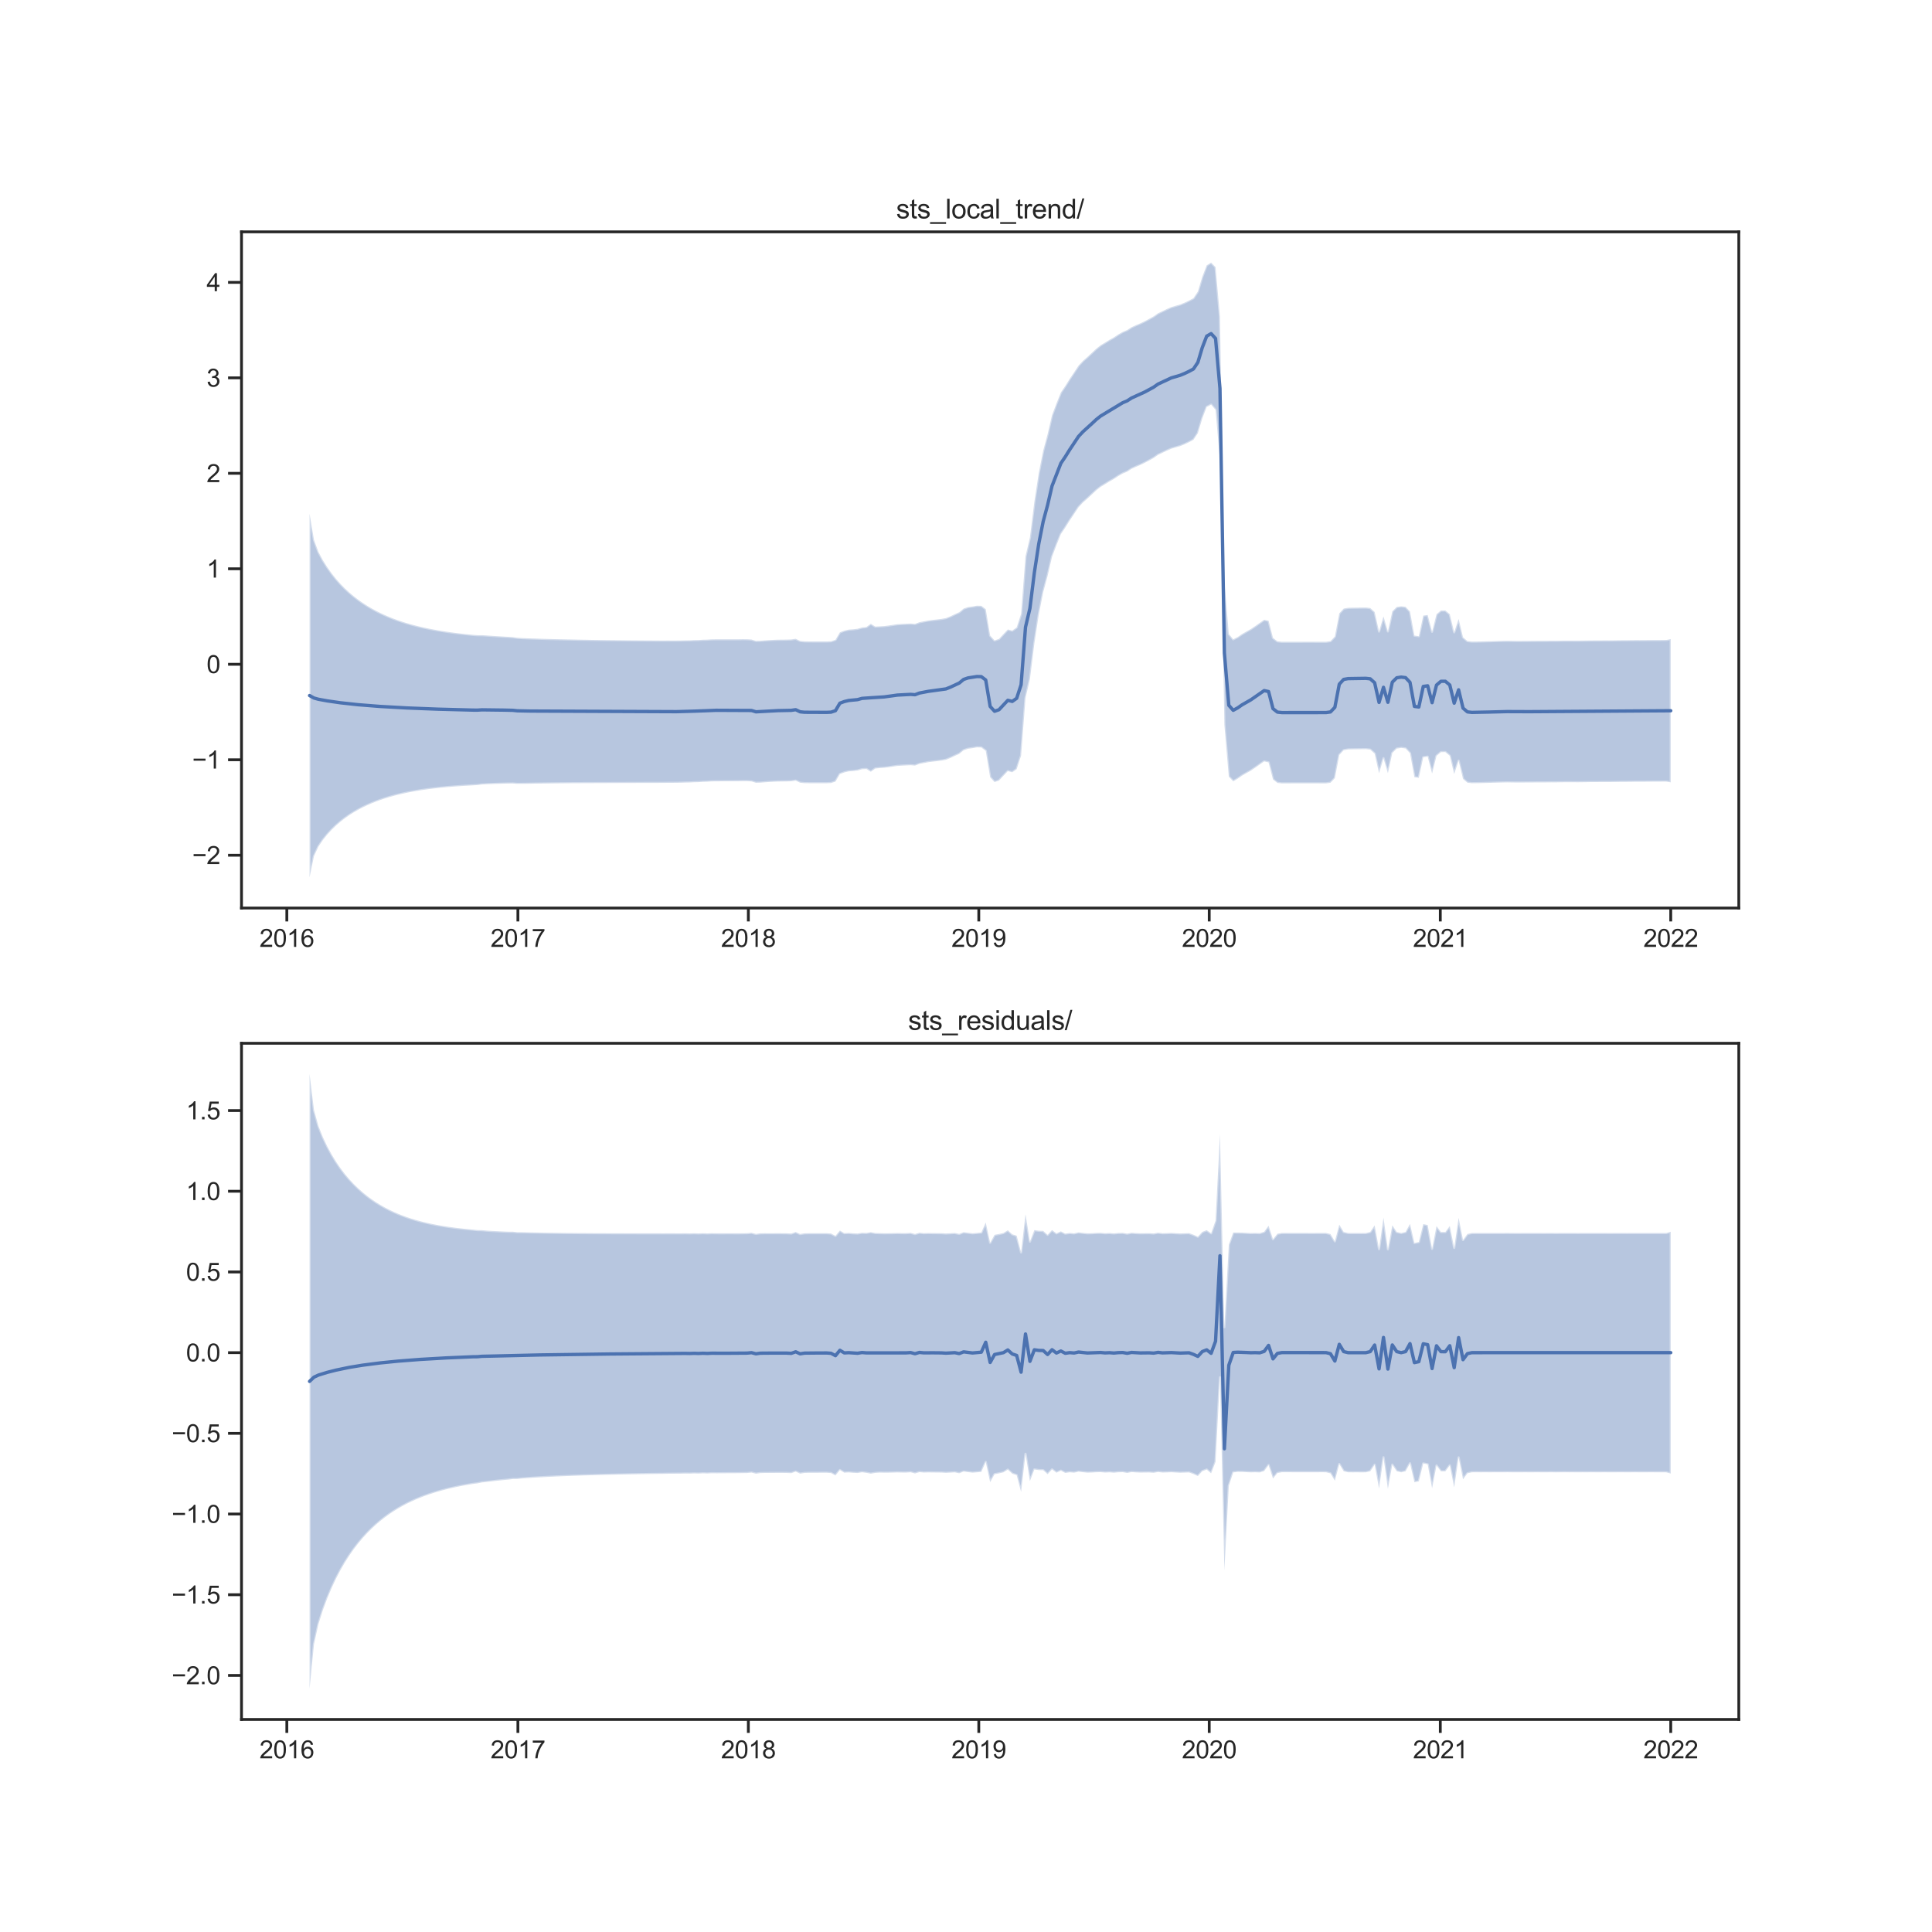 <?xml version="1.0" encoding="utf-8" standalone="no"?>
<!DOCTYPE svg PUBLIC "-//W3C//DTD SVG 1.1//EN"
  "http://www.w3.org/Graphics/SVG/1.1/DTD/svg11.dtd">
<svg xmlns:xlink="http://www.w3.org/1999/xlink" width="864pt" height="864pt" viewBox="0 0 864 864" xmlns="http://www.w3.org/2000/svg" version="1.1">
 <defs>
  <style type="text/css">*{stroke-linejoin: round; stroke-linecap: butt}</style>
 </defs>
 <g id="figure_1">
  <g id="patch_1">
   <path d="M 0 864 
L 864 864 
L 864 0 
L 0 0 
z
" style="fill: #ffffff"/>
  </g>
  <g id="axes_1">
   <g id="patch_2">
    <path d="M 108 406.08 
L 777.6 406.08 
L 777.6 103.68 
L 108 103.68 
z
" style="fill: #ffffff"/>
   </g>
   <g id="matplotlib.axis_1">
    <g id="xtick_1">
     <g id="line2d_1">
      <defs>
       <path id="mf885050bfc" d="M 0 0 
L 0 6 
" style="stroke: #262626; stroke-width: 1.25"/>
      </defs>
      <g>
       <use xlink:href="#mf885050bfc" x="128.272" y="406.08" style="fill: #262626; stroke: #262626; stroke-width: 1.25"/>
      </g>
     </g>
     <g id="text_1">
      <!-- 2016 -->
      <g style="fill: #262626" transform="translate(116.038 423.454) scale(0.11 -0.11)">
       <defs>
        <path id="ArialMT-32" d="M 3222 541 
L 3222 0 
L 194 0 
Q 188 203 259 391 
Q 375 700 629 1000 
Q 884 1300 1366 1694 
Q 2113 2306 2375 2664 
Q 2638 3022 2638 3341 
Q 2638 3675 2398 3904 
Q 2159 4134 1775 4134 
Q 1369 4134 1125 3890 
Q 881 3647 878 3216 
L 300 3275 
Q 359 3922 746 4261 
Q 1134 4600 1788 4600 
Q 2447 4600 2831 4234 
Q 3216 3869 3216 3328 
Q 3216 3053 3103 2787 
Q 2991 2522 2730 2228 
Q 2469 1934 1863 1422 
Q 1356 997 1212 845 
Q 1069 694 975 541 
L 3222 541 
z
" transform="scale(0.016)"/>
        <path id="ArialMT-30" d="M 266 2259 
Q 266 3072 433 3567 
Q 600 4063 929 4331 
Q 1259 4600 1759 4600 
Q 2128 4600 2406 4451 
Q 2684 4303 2865 4023 
Q 3047 3744 3150 3342 
Q 3253 2941 3253 2259 
Q 3253 1453 3087 958 
Q 2922 463 2592 192 
Q 2263 -78 1759 -78 
Q 1097 -78 719 397 
Q 266 969 266 2259 
z
M 844 2259 
Q 844 1131 1108 757 
Q 1372 384 1759 384 
Q 2147 384 2411 759 
Q 2675 1134 2675 2259 
Q 2675 3391 2411 3762 
Q 2147 4134 1753 4134 
Q 1366 4134 1134 3806 
Q 844 3388 844 2259 
z
" transform="scale(0.016)"/>
        <path id="ArialMT-31" d="M 2384 0 
L 1822 0 
L 1822 3584 
Q 1619 3391 1289 3197 
Q 959 3003 697 2906 
L 697 3450 
Q 1169 3672 1522 3987 
Q 1875 4303 2022 4600 
L 2384 4600 
L 2384 0 
z
" transform="scale(0.016)"/>
        <path id="ArialMT-36" d="M 3184 3459 
L 2625 3416 
Q 2550 3747 2413 3897 
Q 2184 4138 1850 4138 
Q 1581 4138 1378 3988 
Q 1113 3794 959 3422 
Q 806 3050 800 2363 
Q 1003 2672 1297 2822 
Q 1591 2972 1913 2972 
Q 2475 2972 2870 2558 
Q 3266 2144 3266 1488 
Q 3266 1056 3080 686 
Q 2894 316 2569 119 
Q 2244 -78 1831 -78 
Q 1128 -78 684 439 
Q 241 956 241 2144 
Q 241 3472 731 4075 
Q 1159 4600 1884 4600 
Q 2425 4600 2770 4297 
Q 3116 3994 3184 3459 
z
M 888 1484 
Q 888 1194 1011 928 
Q 1134 663 1356 523 
Q 1578 384 1822 384 
Q 2178 384 2434 671 
Q 2691 959 2691 1453 
Q 2691 1928 2437 2201 
Q 2184 2475 1800 2475 
Q 1419 2475 1153 2201 
Q 888 1928 888 1484 
z
" transform="scale(0.016)"/>
       </defs>
       <use xlink:href="#ArialMT-32"/>
       <use xlink:href="#ArialMT-30" x="55.615"/>
       <use xlink:href="#ArialMT-31" x="111.23"/>
       <use xlink:href="#ArialMT-36" x="166.846"/>
      </g>
     </g>
    </g>
    <g id="xtick_2">
     <g id="line2d_2">
      <g>
       <use xlink:href="#mf885050bfc" x="231.609" y="406.08" style="fill: #262626; stroke: #262626; stroke-width: 1.25"/>
      </g>
     </g>
     <g id="text_2">
      <!-- 2017 -->
      <g style="fill: #262626" transform="translate(219.375 423.454) scale(0.11 -0.11)">
       <defs>
        <path id="ArialMT-37" d="M 303 3981 
L 303 4522 
L 3269 4522 
L 3269 4084 
Q 2831 3619 2401 2847 
Q 1972 2075 1738 1259 
Q 1569 684 1522 0 
L 944 0 
Q 953 541 1156 1306 
Q 1359 2072 1739 2783 
Q 2119 3494 2547 3981 
L 303 3981 
z
" transform="scale(0.016)"/>
       </defs>
       <use xlink:href="#ArialMT-32"/>
       <use xlink:href="#ArialMT-30" x="55.615"/>
       <use xlink:href="#ArialMT-31" x="111.23"/>
       <use xlink:href="#ArialMT-37" x="166.846"/>
      </g>
     </g>
    </g>
    <g id="xtick_3">
     <g id="line2d_3">
      <g>
       <use xlink:href="#mf885050bfc" x="334.663" y="406.08" style="fill: #262626; stroke: #262626; stroke-width: 1.25"/>
      </g>
     </g>
     <g id="text_3">
      <!-- 2018 -->
      <g style="fill: #262626" transform="translate(322.429 423.454) scale(0.11 -0.11)">
       <defs>
        <path id="ArialMT-38" d="M 1131 2484 
Q 781 2613 612 2850 
Q 444 3088 444 3419 
Q 444 3919 803 4259 
Q 1163 4600 1759 4600 
Q 2359 4600 2725 4251 
Q 3091 3903 3091 3403 
Q 3091 3084 2923 2848 
Q 2756 2613 2416 2484 
Q 2838 2347 3058 2040 
Q 3278 1734 3278 1309 
Q 3278 722 2862 322 
Q 2447 -78 1769 -78 
Q 1091 -78 675 323 
Q 259 725 259 1325 
Q 259 1772 486 2073 
Q 713 2375 1131 2484 
z
M 1019 3438 
Q 1019 3113 1228 2906 
Q 1438 2700 1772 2700 
Q 2097 2700 2305 2904 
Q 2513 3109 2513 3406 
Q 2513 3716 2298 3927 
Q 2084 4138 1766 4138 
Q 1444 4138 1231 3931 
Q 1019 3725 1019 3438 
z
M 838 1322 
Q 838 1081 952 856 
Q 1066 631 1291 507 
Q 1516 384 1775 384 
Q 2178 384 2440 643 
Q 2703 903 2703 1303 
Q 2703 1709 2433 1975 
Q 2163 2241 1756 2241 
Q 1359 2241 1098 1978 
Q 838 1716 838 1322 
z
" transform="scale(0.016)"/>
       </defs>
       <use xlink:href="#ArialMT-32"/>
       <use xlink:href="#ArialMT-30" x="55.615"/>
       <use xlink:href="#ArialMT-31" x="111.23"/>
       <use xlink:href="#ArialMT-38" x="166.846"/>
      </g>
     </g>
    </g>
    <g id="xtick_4">
     <g id="line2d_4">
      <g>
       <use xlink:href="#mf885050bfc" x="437.718" y="406.08" style="fill: #262626; stroke: #262626; stroke-width: 1.25"/>
      </g>
     </g>
     <g id="text_4">
      <!-- 2019 -->
      <g style="fill: #262626" transform="translate(425.484 423.454) scale(0.11 -0.11)">
       <defs>
        <path id="ArialMT-39" d="M 350 1059 
L 891 1109 
Q 959 728 1153 556 
Q 1347 384 1650 384 
Q 1909 384 2104 503 
Q 2300 622 2425 820 
Q 2550 1019 2634 1356 
Q 2719 1694 2719 2044 
Q 2719 2081 2716 2156 
Q 2547 1888 2255 1720 
Q 1963 1553 1622 1553 
Q 1053 1553 659 1965 
Q 266 2378 266 3053 
Q 266 3750 677 4175 
Q 1088 4600 1706 4600 
Q 2153 4600 2523 4359 
Q 2894 4119 3086 3673 
Q 3278 3228 3278 2384 
Q 3278 1506 3087 986 
Q 2897 466 2520 194 
Q 2144 -78 1638 -78 
Q 1100 -78 759 220 
Q 419 519 350 1059 
z
M 2653 3081 
Q 2653 3566 2395 3850 
Q 2138 4134 1775 4134 
Q 1400 4134 1122 3828 
Q 844 3522 844 3034 
Q 844 2597 1108 2323 
Q 1372 2050 1759 2050 
Q 2150 2050 2401 2323 
Q 2653 2597 2653 3081 
z
" transform="scale(0.016)"/>
       </defs>
       <use xlink:href="#ArialMT-32"/>
       <use xlink:href="#ArialMT-30" x="55.615"/>
       <use xlink:href="#ArialMT-31" x="111.23"/>
       <use xlink:href="#ArialMT-39" x="166.846"/>
      </g>
     </g>
    </g>
    <g id="xtick_5">
     <g id="line2d_5">
      <g>
       <use xlink:href="#mf885050bfc" x="540.772" y="406.08" style="fill: #262626; stroke: #262626; stroke-width: 1.25"/>
      </g>
     </g>
     <g id="text_5">
      <!-- 2020 -->
      <g style="fill: #262626" transform="translate(528.538 423.454) scale(0.11 -0.11)">
       <use xlink:href="#ArialMT-32"/>
       <use xlink:href="#ArialMT-30" x="55.615"/>
       <use xlink:href="#ArialMT-32" x="111.23"/>
       <use xlink:href="#ArialMT-30" x="166.846"/>
      </g>
     </g>
    </g>
    <g id="xtick_6">
     <g id="line2d_6">
      <g>
       <use xlink:href="#mf885050bfc" x="644.109" y="406.08" style="fill: #262626; stroke: #262626; stroke-width: 1.25"/>
      </g>
     </g>
     <g id="text_6">
      <!-- 2021 -->
      <g style="fill: #262626" transform="translate(631.875 423.454) scale(0.11 -0.11)">
       <use xlink:href="#ArialMT-32"/>
       <use xlink:href="#ArialMT-30" x="55.615"/>
       <use xlink:href="#ArialMT-32" x="111.23"/>
       <use xlink:href="#ArialMT-31" x="166.846"/>
      </g>
     </g>
    </g>
    <g id="xtick_7">
     <g id="line2d_7">
      <g>
       <use xlink:href="#mf885050bfc" x="747.164" y="406.08" style="fill: #262626; stroke: #262626; stroke-width: 1.25"/>
      </g>
     </g>
     <g id="text_7">
      <!-- 2022 -->
      <g style="fill: #262626" transform="translate(734.93 423.454) scale(0.11 -0.11)">
       <use xlink:href="#ArialMT-32"/>
       <use xlink:href="#ArialMT-30" x="55.615"/>
       <use xlink:href="#ArialMT-32" x="111.23"/>
       <use xlink:href="#ArialMT-32" x="166.846"/>
      </g>
     </g>
    </g>
   </g>
   <g id="matplotlib.axis_2">
    <g id="ytick_1">
     <g id="line2d_8">
      <defs>
       <path id="me729120e3c" d="M 0 0 
L -6 0 
" style="stroke: #262626; stroke-width: 1.25"/>
      </defs>
      <g>
       <use xlink:href="#me729120e3c" x="108" y="382.46" style="fill: #262626; stroke: #262626; stroke-width: 1.25"/>
      </g>
     </g>
     <g id="text_8">
      <!-- −2 -->
      <g style="fill: #262626" transform="translate(85.958 386.396) scale(0.11 -0.11)">
       <defs>
        <path id="ArialMT-2212" d="M 3381 1997 
L 356 1997 
L 356 2522 
L 3381 2522 
L 3381 1997 
z
" transform="scale(0.016)"/>
       </defs>
       <use xlink:href="#ArialMT-2212"/>
       <use xlink:href="#ArialMT-32" x="58.398"/>
      </g>
     </g>
    </g>
    <g id="ytick_2">
     <g id="line2d_9">
      <g>
       <use xlink:href="#me729120e3c" x="108" y="339.763" style="fill: #262626; stroke: #262626; stroke-width: 1.25"/>
      </g>
     </g>
     <g id="text_9">
      <!-- −1 -->
      <g style="fill: #262626" transform="translate(85.958 343.7) scale(0.11 -0.11)">
       <use xlink:href="#ArialMT-2212"/>
       <use xlink:href="#ArialMT-31" x="58.398"/>
      </g>
     </g>
    </g>
    <g id="ytick_3">
     <g id="line2d_10">
      <g>
       <use xlink:href="#me729120e3c" x="108" y="297.066" style="fill: #262626; stroke: #262626; stroke-width: 1.25"/>
      </g>
     </g>
     <g id="text_10">
      <!-- 0 -->
      <g style="fill: #262626" transform="translate(92.383 301.003) scale(0.11 -0.11)">
       <use xlink:href="#ArialMT-30"/>
      </g>
     </g>
    </g>
    <g id="ytick_4">
     <g id="line2d_11">
      <g>
       <use xlink:href="#me729120e3c" x="108" y="254.369" style="fill: #262626; stroke: #262626; stroke-width: 1.25"/>
      </g>
     </g>
     <g id="text_11">
      <!-- 1 -->
      <g style="fill: #262626" transform="translate(92.383 258.306) scale(0.11 -0.11)">
       <use xlink:href="#ArialMT-31"/>
      </g>
     </g>
    </g>
    <g id="ytick_5">
     <g id="line2d_12">
      <g>
       <use xlink:href="#me729120e3c" x="108" y="211.672" style="fill: #262626; stroke: #262626; stroke-width: 1.25"/>
      </g>
     </g>
     <g id="text_12">
      <!-- 2 -->
      <g style="fill: #262626" transform="translate(92.383 215.609) scale(0.11 -0.11)">
       <use xlink:href="#ArialMT-32"/>
      </g>
     </g>
    </g>
    <g id="ytick_6">
     <g id="line2d_13">
      <g>
       <use xlink:href="#me729120e3c" x="108" y="168.975" style="fill: #262626; stroke: #262626; stroke-width: 1.25"/>
      </g>
     </g>
     <g id="text_13">
      <!-- 3 -->
      <g style="fill: #262626" transform="translate(92.383 172.912) scale(0.11 -0.11)">
       <defs>
        <path id="ArialMT-33" d="M 269 1209 
L 831 1284 
Q 928 806 1161 595 
Q 1394 384 1728 384 
Q 2125 384 2398 659 
Q 2672 934 2672 1341 
Q 2672 1728 2419 1979 
Q 2166 2231 1775 2231 
Q 1616 2231 1378 2169 
L 1441 2663 
Q 1497 2656 1531 2656 
Q 1891 2656 2178 2843 
Q 2466 3031 2466 3422 
Q 2466 3731 2256 3934 
Q 2047 4138 1716 4138 
Q 1388 4138 1169 3931 
Q 950 3725 888 3313 
L 325 3413 
Q 428 3978 793 4289 
Q 1159 4600 1703 4600 
Q 2078 4600 2393 4439 
Q 2709 4278 2876 4000 
Q 3044 3722 3044 3409 
Q 3044 3113 2884 2869 
Q 2725 2625 2413 2481 
Q 2819 2388 3044 2092 
Q 3269 1797 3269 1353 
Q 3269 753 2831 336 
Q 2394 -81 1725 -81 
Q 1122 -81 723 278 
Q 325 638 269 1209 
z
" transform="scale(0.016)"/>
       </defs>
       <use xlink:href="#ArialMT-33"/>
      </g>
     </g>
    </g>
    <g id="ytick_7">
     <g id="line2d_14">
      <g>
       <use xlink:href="#me729120e3c" x="108" y="126.278" style="fill: #262626; stroke: #262626; stroke-width: 1.25"/>
      </g>
     </g>
     <g id="text_14">
      <!-- 4 -->
      <g style="fill: #262626" transform="translate(92.383 130.215) scale(0.11 -0.11)">
       <defs>
        <path id="ArialMT-34" d="M 2069 0 
L 2069 1097 
L 81 1097 
L 81 1613 
L 2172 4581 
L 2631 4581 
L 2631 1613 
L 3250 1613 
L 3250 1097 
L 2631 1097 
L 2631 0 
L 2069 0 
z
M 2069 1613 
L 2069 3678 
L 634 1613 
L 2069 1613 
z
" transform="scale(0.016)"/>
       </defs>
       <use xlink:href="#ArialMT-34"/>
      </g>
     </g>
    </g>
   </g>
   <g id="PolyCollection_1">
    <defs>
     <path id="m1268228656" d="M 138.436 -634.234 
L 138.436 -471.665 
L 140.413 -481.102 
L 142.389 -485.383 
L 144.366 -488.306 
L 146.342 -490.76 
L 148.318 -492.92 
L 150.295 -494.837 
L 152.271 -496.548 
L 154.247 -498.084 
L 156.224 -499.469 
L 158.2 -500.724 
L 160.177 -501.864 
L 162.153 -502.904 
L 164.129 -503.853 
L 166.106 -504.72 
L 168.082 -505.514 
L 170.059 -506.241 
L 172.035 -506.906 
L 174.011 -507.515 
L 175.988 -508.072 
L 177.964 -508.582 
L 179.94 -509.048 
L 181.917 -509.474 
L 183.893 -509.863 
L 185.87 -510.219 
L 187.846 -510.544 
L 189.822 -510.84 
L 191.799 -511.11 
L 193.775 -511.356 
L 195.752 -511.58 
L 197.728 -511.785 
L 199.704 -511.971 
L 201.681 -512.14 
L 203.657 -512.294 
L 205.634 -512.434 
L 207.61 -512.561 
L 209.586 -512.676 
L 211.563 -512.785 
L 213.539 -512.914 
L 215.515 -513.167 
L 217.492 -513.281 
L 219.468 -513.359 
L 221.445 -513.431 
L 223.421 -513.493 
L 225.397 -513.547 
L 227.374 -513.592 
L 229.35 -513.606 
L 231.327 -513.462 
L 233.303 -513.461 
L 235.279 -513.489 
L 237.256 -513.52 
L 239.232 -513.559 
L 241.209 -513.585 
L 243.185 -513.608 
L 245.161 -513.635 
L 247.138 -513.659 
L 249.114 -513.683 
L 251.09 -513.7 
L 253.067 -513.717 
L 255.043 -513.738 
L 257.02 -513.75 
L 258.996 -513.755 
L 260.972 -513.767 
L 262.949 -513.772 
L 264.925 -513.777 
L 266.902 -513.787 
L 268.878 -513.793 
L 270.854 -513.801 
L 272.831 -513.809 
L 274.807 -513.818 
L 276.783 -513.827 
L 278.76 -513.831 
L 280.736 -513.835 
L 282.713 -513.844 
L 284.689 -513.85 
L 286.665 -513.855 
L 288.642 -513.858 
L 290.618 -513.869 
L 292.595 -513.871 
L 294.571 -513.872 
L 296.547 -513.878 
L 298.524 -513.904 
L 300.5 -513.912 
L 302.477 -513.927 
L 304.453 -513.962 
L 306.429 -514.031 
L 308.406 -514.066 
L 310.382 -514.174 
L 312.358 -514.221 
L 314.335 -514.358 
L 316.311 -514.411 
L 318.288 -514.551 
L 320.264 -514.582 
L 322.24 -514.588 
L 324.217 -514.599 
L 326.193 -514.612 
L 328.17 -514.616 
L 330.146 -514.63 
L 332.122 -514.666 
L 334.099 -514.657 
L 336.075 -514.535 
L 338.051 -513.931 
L 340.028 -513.992 
L 342.004 -514.156 
L 343.981 -514.294 
L 345.957 -514.405 
L 347.933 -514.485 
L 349.91 -514.512 
L 351.886 -514.535 
L 353.863 -514.609 
L 355.839 -514.905 
L 357.815 -513.96 
L 359.792 -513.764 
L 361.768 -513.735 
L 363.745 -513.733 
L 365.721 -513.732 
L 367.697 -513.728 
L 369.674 -513.727 
L 371.65 -513.814 
L 373.626 -514.478 
L 375.603 -517.824 
L 377.579 -518.565 
L 379.556 -519.04 
L 381.532 -519.176 
L 383.508 -519.421 
L 385.485 -519.981 
L 387.461 -520.088 
L 389.438 -518.866 
L 391.414 -520.298 
L 393.39 -520.507 
L 395.367 -520.639 
L 397.343 -520.875 
L 399.319 -521.18 
L 401.296 -521.465 
L 403.272 -521.596 
L 405.249 -521.691 
L 407.225 -521.78 
L 409.201 -521.631 
L 411.178 -522.38 
L 413.154 -522.761 
L 415.131 -523.14 
L 417.107 -523.394 
L 419.083 -523.613 
L 421.06 -523.86 
L 423.036 -524.228 
L 425.013 -525.012 
L 426.989 -525.963 
L 428.965 -526.848 
L 430.942 -528.477 
L 432.918 -529.152 
L 434.894 -529.411 
L 436.871 -529.771 
L 438.847 -529.716 
L 440.824 -528.218 
L 442.8 -516.384 
L 444.776 -514.236 
L 446.753 -514.924 
L 448.729 -517.05 
L 450.706 -519.143 
L 452.682 -518.639 
L 454.658 -520.025 
L 456.635 -526.086 
L 458.611 -551.82 
L 460.587 -560.265 
L 462.564 -576.212 
L 464.54 -589.12 
L 466.517 -599.115 
L 468.493 -606.451 
L 470.469 -614.973 
L 472.446 -620.191 
L 474.422 -625.132 
L 476.399 -628.055 
L 478.375 -631.227 
L 480.351 -634.161 
L 482.328 -637.159 
L 484.304 -639.269 
L 486.281 -641.003 
L 488.257 -642.847 
L 490.233 -644.698 
L 492.21 -646.266 
L 494.186 -647.455 
L 496.162 -648.684 
L 498.139 -649.789 
L 500.115 -651.109 
L 502.092 -652.233 
L 504.068 -653.062 
L 506.044 -654.339 
L 508.021 -655.244 
L 509.997 -656.076 
L 511.974 -657.039 
L 513.95 -658.09 
L 515.926 -659.187 
L 517.903 -660.583 
L 519.879 -661.522 
L 521.855 -662.475 
L 523.832 -663.338 
L 525.808 -663.919 
L 527.785 -664.493 
L 529.761 -665.308 
L 531.737 -666.246 
L 533.714 -667.315 
L 535.69 -670.272 
L 537.667 -676.887 
L 539.643 -682.001 
L 541.619 -683.033 
L 543.596 -680.714 
L 545.572 -658.105 
L 547.549 -539.81 
L 549.525 -516.668 
L 551.501 -514.583 
L 553.478 -515.739 
L 555.454 -517.119 
L 557.43 -518.254 
L 559.407 -519.371 
L 561.383 -520.702 
L 563.36 -522.1 
L 565.336 -523.488 
L 567.312 -523.054 
L 569.289 -515.404 
L 571.265 -513.863 
L 573.242 -513.656 
L 575.218 -513.656 
L 577.194 -513.665 
L 579.171 -513.667 
L 581.147 -513.668 
L 583.123 -513.669 
L 585.1 -513.67 
L 587.076 -513.671 
L 589.053 -513.669 
L 591.029 -513.66 
L 593.005 -513.661 
L 594.982 -513.934 
L 596.958 -515.998 
L 598.935 -526.358 
L 600.911 -528.497 
L 602.887 -528.849 
L 604.864 -528.894 
L 606.84 -528.918 
L 608.817 -528.945 
L 610.793 -528.971 
L 612.769 -528.759 
L 614.746 -526.977 
L 616.722 -518.183 
L 618.698 -524.929 
L 620.675 -518.234 
L 622.651 -527.267 
L 624.628 -529.213 
L 626.604 -529.524 
L 628.58 -529.279 
L 630.557 -527.183 
L 632.533 -516.413 
L 634.51 -516.145 
L 636.486 -525.341 
L 638.462 -525.629 
L 640.439 -518.072 
L 642.415 -525.956 
L 644.391 -527.643 
L 646.368 -527.657 
L 648.344 -525.992 
L 650.321 -517.847 
L 652.297 -523.817 
L 654.273 -515.645 
L 656.25 -513.963 
L 658.226 -513.739 
L 660.203 -513.756 
L 662.179 -513.793 
L 664.155 -513.851 
L 666.132 -513.9 
L 668.108 -513.967 
L 670.085 -514.021 
L 672.061 -514.07 
L 674.037 -514.104 
L 676.014 -514.074 
L 677.99 -514.045 
L 679.966 -514.041 
L 681.943 -514.059 
L 683.919 -514.063 
L 685.896 -514.08 
L 687.872 -514.095 
L 689.848 -514.09 
L 691.825 -514.106 
L 693.801 -514.127 
L 695.778 -514.113 
L 697.754 -514.155 
L 699.73 -514.182 
L 701.707 -514.182 
L 703.683 -514.177 
L 705.66 -514.168 
L 707.636 -514.194 
L 709.612 -514.219 
L 711.589 -514.251 
L 713.565 -514.258 
L 715.541 -514.267 
L 717.518 -514.283 
L 719.494 -514.275 
L 721.471 -514.294 
L 723.447 -514.324 
L 725.423 -514.35 
L 727.4 -514.353 
L 729.376 -514.373 
L 731.353 -514.393 
L 733.329 -514.389 
L 735.305 -514.399 
L 737.282 -514.423 
L 739.258 -514.437 
L 741.234 -514.443 
L 743.211 -514.45 
L 745.187 -514.449 
L 747.164 -514.133 
L 747.164 -578.182 
L 747.164 -578.182 
L 745.187 -577.813 
L 743.211 -577.803 
L 741.234 -577.795 
L 739.258 -577.788 
L 737.282 -577.773 
L 735.305 -577.749 
L 733.329 -577.739 
L 731.353 -577.742 
L 729.376 -577.722 
L 727.4 -577.702 
L 725.423 -577.698 
L 723.447 -577.672 
L 721.471 -577.642 
L 719.494 -577.623 
L 717.518 -577.632 
L 715.541 -577.615 
L 713.565 -577.606 
L 711.589 -577.599 
L 709.612 -577.567 
L 707.636 -577.542 
L 705.66 -577.516 
L 703.683 -577.525 
L 701.707 -577.53 
L 699.73 -577.53 
L 697.754 -577.502 
L 695.778 -577.461 
L 693.801 -577.475 
L 691.825 -577.453 
L 689.848 -577.437 
L 687.872 -577.443 
L 685.896 -577.428 
L 683.919 -577.411 
L 681.943 -577.406 
L 679.966 -577.389 
L 677.99 -577.393 
L 676.014 -577.422 
L 674.037 -577.452 
L 672.061 -577.418 
L 670.085 -577.369 
L 668.108 -577.314 
L 666.132 -577.247 
L 664.155 -577.198 
L 662.179 -577.141 
L 660.203 -577.104 
L 658.226 -577.087 
L 656.25 -577.312 
L 654.273 -579.002 
L 652.297 -587.205 
L 650.321 -581.236 
L 648.344 -589.347 
L 646.368 -591.008 
L 644.391 -590.993 
L 642.415 -589.315 
L 640.439 -581.456 
L 638.462 -588.985 
L 636.486 -588.699 
L 634.51 -579.498 
L 632.533 -579.768 
L 630.557 -590.544 
L 628.58 -592.631 
L 626.604 -592.876 
L 624.628 -592.563 
L 622.651 -590.627 
L 620.675 -581.618 
L 618.698 -588.348 
L 616.722 -581.566 
L 614.746 -590.337 
L 612.769 -592.108 
L 610.793 -592.319 
L 608.817 -592.293 
L 606.84 -592.266 
L 604.864 -592.242 
L 602.887 -592.198 
L 600.911 -591.848 
L 598.935 -589.713 
L 596.958 -579.354 
L 594.982 -577.286 
L 593.005 -577.01 
L 591.029 -577.008 
L 589.053 -577.017 
L 587.076 -577.019 
L 585.1 -577.018 
L 583.123 -577.018 
L 581.147 -577.017 
L 579.171 -577.016 
L 577.194 -577.013 
L 575.218 -577.005 
L 573.242 -577.006 
L 571.265 -577.213 
L 569.289 -578.758 
L 567.312 -586.407 
L 565.336 -586.84 
L 563.36 -585.451 
L 561.383 -584.051 
L 559.407 -582.721 
L 557.43 -581.603 
L 555.454 -580.469 
L 553.478 -579.102 
L 551.501 -578.101 
L 549.525 -580.49 
L 547.549 -604.139 
L 545.572 -722.436 
L 543.596 -744.554 
L 541.619 -746.575 
L 539.643 -745.365 
L 537.667 -740.238 
L 535.69 -733.623 
L 533.714 -730.667 
L 531.737 -729.597 
L 529.761 -728.659 
L 527.785 -727.844 
L 525.808 -727.269 
L 523.832 -726.689 
L 521.855 -725.826 
L 519.879 -724.873 
L 517.903 -723.934 
L 515.926 -722.538 
L 513.95 -721.441 
L 511.974 -720.39 
L 509.997 -719.427 
L 508.021 -718.596 
L 506.044 -717.691 
L 504.068 -716.414 
L 502.092 -715.585 
L 500.115 -714.461 
L 498.139 -713.141 
L 496.162 -712.037 
L 494.186 -710.808 
L 492.21 -709.619 
L 490.233 -708.052 
L 488.257 -706.2 
L 486.281 -704.357 
L 484.304 -702.623 
L 482.328 -700.513 
L 480.351 -697.516 
L 478.375 -694.582 
L 476.399 -691.411 
L 474.422 -688.488 
L 472.446 -683.549 
L 470.469 -678.33 
L 468.493 -669.812 
L 466.517 -662.472 
L 464.54 -652.479 
L 462.564 -639.57 
L 460.587 -623.649 
L 458.611 -615.253 
L 456.635 -589.478 
L 454.658 -583.41 
L 452.682 -582.004 
L 450.706 -582.506 
L 448.729 -580.411 
L 446.753 -578.288 
L 444.776 -577.605 
L 442.8 -579.759 
L 440.824 -591.591 
L 438.847 -593.086 
L 436.871 -593.137 
L 434.894 -592.777 
L 432.918 -592.518 
L 430.942 -591.844 
L 428.965 -590.216 
L 426.989 -589.331 
L 425.013 -588.382 
L 423.036 -587.599 
L 421.06 -587.231 
L 419.083 -586.985 
L 417.107 -586.767 
L 415.131 -586.514 
L 413.154 -586.137 
L 411.178 -585.756 
L 409.201 -585.009 
L 407.225 -585.158 
L 405.249 -585.071 
L 403.272 -584.977 
L 401.296 -584.847 
L 399.319 -584.564 
L 397.343 -584.26 
L 395.367 -584.026 
L 393.39 -583.897 
L 391.414 -583.809 
L 389.438 -585.045 
L 387.461 -583.603 
L 385.485 -583.379 
L 383.508 -582.819 
L 381.532 -582.576 
L 379.556 -582.442 
L 377.579 -581.969 
L 375.603 -581.23 
L 373.626 -577.888 
L 371.65 -577.226 
L 369.674 -577.141 
L 367.697 -577.145 
L 365.721 -577.151 
L 363.745 -577.155 
L 361.768 -577.16 
L 359.792 -577.192 
L 357.815 -577.392 
L 355.839 -578.34 
L 353.863 -578.048 
L 351.886 -577.978 
L 349.91 -577.959 
L 347.933 -577.936 
L 345.957 -577.86 
L 343.981 -577.753 
L 342.004 -577.62 
L 340.028 -577.462 
L 338.051 -577.406 
L 336.075 -578.015 
L 334.099 -578.143 
L 332.122 -578.158 
L 330.146 -578.128 
L 328.17 -578.12 
L 326.193 -578.123 
L 324.217 -578.118 
L 322.24 -578.114 
L 320.264 -578.116 
L 318.288 -578.093 
L 316.311 -577.962 
L 314.335 -577.919 
L 312.358 -577.791 
L 310.382 -577.755 
L 308.406 -577.657 
L 306.429 -577.633 
L 304.453 -577.577 
L 302.477 -577.554 
L 300.5 -577.552 
L 298.524 -577.558 
L 296.547 -577.547 
L 294.571 -577.557 
L 292.595 -577.572 
L 290.618 -577.587 
L 288.642 -577.595 
L 286.665 -577.611 
L 284.689 -577.627 
L 282.713 -577.643 
L 280.736 -577.657 
L 278.76 -577.678 
L 276.783 -577.7 
L 274.807 -577.719 
L 272.831 -577.739 
L 270.854 -577.762 
L 268.878 -577.788 
L 266.902 -577.817 
L 264.925 -577.845 
L 262.949 -577.881 
L 260.972 -577.919 
L 258.996 -577.953 
L 257.02 -577.997 
L 255.043 -578.039 
L 253.067 -578.074 
L 251.09 -578.117 
L 249.114 -578.166 
L 247.138 -578.212 
L 245.161 -578.262 
L 243.185 -578.316 
L 241.209 -578.379 
L 239.232 -578.446 
L 237.256 -578.507 
L 235.279 -578.583 
L 233.303 -578.672 
L 231.327 -578.798 
L 229.35 -579.077 
L 227.374 -579.209 
L 225.397 -579.322 
L 223.421 -579.439 
L 221.445 -579.561 
L 219.468 -579.689 
L 217.492 -579.827 
L 215.515 -579.948 
L 213.539 -579.949 
L 211.563 -580.096 
L 209.586 -580.286 
L 207.61 -580.495 
L 205.634 -580.72 
L 203.657 -580.963 
L 201.681 -581.224 
L 199.704 -581.507 
L 197.728 -581.812 
L 195.752 -582.141 
L 193.775 -582.498 
L 191.799 -582.882 
L 189.822 -583.298 
L 187.846 -583.748 
L 185.87 -584.235 
L 183.893 -584.762 
L 181.917 -585.332 
L 179.94 -585.949 
L 177.964 -586.618 
L 175.988 -587.341 
L 174.011 -588.125 
L 172.035 -588.975 
L 170.059 -589.896 
L 168.082 -590.895 
L 166.106 -591.979 
L 164.129 -593.157 
L 162.153 -594.438 
L 160.177 -595.833 
L 158.2 -597.357 
L 156.224 -599.023 
L 154.247 -600.853 
L 152.271 -602.871 
L 150.295 -605.105 
L 148.318 -607.592 
L 146.342 -610.373 
L 144.366 -613.503 
L 142.389 -617.198 
L 140.413 -622.581 
L 138.436 -634.234 
z
" style="stroke: #ffffff; stroke-opacity: 0.4"/>
    </defs>
    <g clip-path="url(#p44761aeca8)">
     <use xlink:href="#m1268228656" x="0" y="864" style="fill: #4c72b0; fill-opacity: 0.4; stroke: #ffffff; stroke-opacity: 0.4"/>
    </g>
   </g>
   <g id="line2d_15">
    <path d="M 138.436 311.05 
L 140.413 312.158 
L 142.389 312.709 
L 146.342 313.434 
L 152.271 314.291 
L 160.177 315.151 
L 170.059 315.932 
L 181.917 316.597 
L 195.752 317.139 
L 211.563 317.559 
L 213.539 317.569 
L 215.515 317.443 
L 225.397 317.565 
L 229.35 317.659 
L 231.327 317.87 
L 237.256 317.986 
L 302.477 318.259 
L 310.382 318.035 
L 316.311 317.813 
L 320.264 317.651 
L 336.075 317.725 
L 338.051 318.331 
L 342.004 318.112 
L 347.933 317.79 
L 353.863 317.672 
L 355.839 317.378 
L 357.815 318.324 
L 359.792 318.522 
L 369.674 318.566 
L 371.65 318.48 
L 373.626 317.817 
L 375.603 314.473 
L 377.579 313.733 
L 379.556 313.259 
L 383.508 312.88 
L 385.485 312.32 
L 389.438 312.044 
L 395.367 311.667 
L 399.319 311.128 
L 401.296 310.844 
L 407.225 310.531 
L 409.201 310.68 
L 411.178 309.932 
L 415.131 309.173 
L 423.036 308.087 
L 425.013 307.303 
L 428.965 305.468 
L 430.942 303.839 
L 432.918 303.165 
L 436.871 302.546 
L 438.847 302.599 
L 440.824 304.095 
L 442.8 315.929 
L 444.776 318.079 
L 446.753 317.394 
L 450.706 313.176 
L 452.682 313.679 
L 454.658 312.282 
L 456.635 306.218 
L 458.611 280.464 
L 460.587 272.043 
L 462.564 256.109 
L 464.54 243.2 
L 466.517 233.206 
L 468.493 225.869 
L 470.469 217.348 
L 474.422 207.19 
L 476.399 204.267 
L 478.375 201.095 
L 482.328 195.164 
L 484.304 193.054 
L 488.257 189.476 
L 490.233 187.625 
L 492.21 186.057 
L 502.092 180.091 
L 504.068 179.262 
L 506.044 177.985 
L 511.974 175.286 
L 515.926 173.138 
L 517.903 171.741 
L 523.832 168.986 
L 527.785 167.832 
L 529.761 167.016 
L 531.737 166.079 
L 533.714 165.009 
L 535.69 162.052 
L 537.667 155.437 
L 539.643 150.317 
L 541.619 149.196 
L 543.596 151.366 
L 545.572 173.729 
L 547.549 292.026 
L 549.525 315.421 
L 551.501 317.658 
L 553.478 316.58 
L 555.454 315.206 
L 559.407 312.954 
L 565.336 308.836 
L 567.312 309.269 
L 569.289 316.919 
L 571.265 318.462 
L 573.242 318.669 
L 593.005 318.664 
L 594.982 318.39 
L 596.958 316.324 
L 598.935 305.965 
L 600.911 303.828 
L 602.887 303.477 
L 610.793 303.355 
L 612.769 303.566 
L 614.746 305.343 
L 616.722 314.125 
L 618.698 307.361 
L 620.675 314.074 
L 622.651 305.053 
L 624.628 303.112 
L 626.604 302.8 
L 628.58 303.045 
L 630.557 305.136 
L 632.533 315.909 
L 634.51 316.178 
L 636.486 306.98 
L 638.462 306.693 
L 640.439 314.236 
L 642.415 306.364 
L 644.391 304.682 
L 646.368 304.668 
L 648.344 306.33 
L 650.321 314.458 
L 652.297 308.489 
L 654.273 316.677 
L 656.25 318.362 
L 658.226 318.587 
L 666.132 318.426 
L 674.037 318.222 
L 683.919 318.263 
L 741.234 317.881 
L 747.164 317.842 
L 747.164 317.842 
" clip-path="url(#p44761aeca8)" style="fill: none; stroke: #4c72b0; stroke-width: 1.5; stroke-linecap: round"/>
   </g>
   <g id="patch_3">
    <path d="M 108 406.08 
L 108 103.68 
" style="fill: none; stroke: #262626; stroke-width: 1.25; stroke-linejoin: miter; stroke-linecap: square"/>
   </g>
   <g id="patch_4">
    <path d="M 777.6 406.08 
L 777.6 103.68 
" style="fill: none; stroke: #262626; stroke-width: 1.25; stroke-linejoin: miter; stroke-linecap: square"/>
   </g>
   <g id="patch_5">
    <path d="M 108 406.08 
L 777.6 406.08 
" style="fill: none; stroke: #262626; stroke-width: 1.25; stroke-linejoin: miter; stroke-linecap: square"/>
   </g>
   <g id="patch_6">
    <path d="M 108 103.68 
L 777.6 103.68 
" style="fill: none; stroke: #262626; stroke-width: 1.25; stroke-linejoin: miter; stroke-linecap: square"/>
   </g>
   <g id="text_15">
    <!-- sts_local_trend/ -->
    <g style="fill: #262626" transform="translate(400.779 97.68) scale(0.12 -0.12)">
     <defs>
      <path id="ArialMT-73" d="M 197 991 
L 753 1078 
Q 800 744 1014 566 
Q 1228 388 1613 388 
Q 2000 388 2187 545 
Q 2375 703 2375 916 
Q 2375 1106 2209 1216 
Q 2094 1291 1634 1406 
Q 1016 1563 777 1677 
Q 538 1791 414 1992 
Q 291 2194 291 2438 
Q 291 2659 392 2848 
Q 494 3038 669 3163 
Q 800 3259 1026 3326 
Q 1253 3394 1513 3394 
Q 1903 3394 2198 3281 
Q 2494 3169 2634 2976 
Q 2775 2784 2828 2463 
L 2278 2388 
Q 2241 2644 2061 2787 
Q 1881 2931 1553 2931 
Q 1166 2931 1000 2803 
Q 834 2675 834 2503 
Q 834 2394 903 2306 
Q 972 2216 1119 2156 
Q 1203 2125 1616 2013 
Q 2213 1853 2448 1751 
Q 2684 1650 2818 1456 
Q 2953 1263 2953 975 
Q 2953 694 2789 445 
Q 2625 197 2315 61 
Q 2006 -75 1616 -75 
Q 969 -75 630 194 
Q 291 463 197 991 
z
" transform="scale(0.016)"/>
      <path id="ArialMT-74" d="M 1650 503 
L 1731 6 
Q 1494 -44 1306 -44 
Q 1000 -44 831 53 
Q 663 150 594 308 
Q 525 466 525 972 
L 525 2881 
L 113 2881 
L 113 3319 
L 525 3319 
L 525 4141 
L 1084 4478 
L 1084 3319 
L 1650 3319 
L 1650 2881 
L 1084 2881 
L 1084 941 
Q 1084 700 1114 631 
Q 1144 563 1211 522 
Q 1278 481 1403 481 
Q 1497 481 1650 503 
z
" transform="scale(0.016)"/>
      <path id="ArialMT-5f" d="M -97 -1272 
L -97 -866 
L 3631 -866 
L 3631 -1272 
L -97 -1272 
z
" transform="scale(0.016)"/>
      <path id="ArialMT-6c" d="M 409 0 
L 409 4581 
L 972 4581 
L 972 0 
L 409 0 
z
" transform="scale(0.016)"/>
      <path id="ArialMT-6f" d="M 213 1659 
Q 213 2581 725 3025 
Q 1153 3394 1769 3394 
Q 2453 3394 2887 2945 
Q 3322 2497 3322 1706 
Q 3322 1066 3130 698 
Q 2938 331 2570 128 
Q 2203 -75 1769 -75 
Q 1072 -75 642 372 
Q 213 819 213 1659 
z
M 791 1659 
Q 791 1022 1069 705 
Q 1347 388 1769 388 
Q 2188 388 2466 706 
Q 2744 1025 2744 1678 
Q 2744 2294 2464 2611 
Q 2184 2928 1769 2928 
Q 1347 2928 1069 2612 
Q 791 2297 791 1659 
z
" transform="scale(0.016)"/>
      <path id="ArialMT-63" d="M 2588 1216 
L 3141 1144 
Q 3050 572 2676 248 
Q 2303 -75 1759 -75 
Q 1078 -75 664 370 
Q 250 816 250 1647 
Q 250 2184 428 2587 
Q 606 2991 970 3192 
Q 1334 3394 1763 3394 
Q 2303 3394 2647 3120 
Q 2991 2847 3088 2344 
L 2541 2259 
Q 2463 2594 2264 2762 
Q 2066 2931 1784 2931 
Q 1359 2931 1093 2626 
Q 828 2322 828 1663 
Q 828 994 1084 691 
Q 1341 388 1753 388 
Q 2084 388 2306 591 
Q 2528 794 2588 1216 
z
" transform="scale(0.016)"/>
      <path id="ArialMT-61" d="M 2588 409 
Q 2275 144 1986 34 
Q 1697 -75 1366 -75 
Q 819 -75 525 192 
Q 231 459 231 875 
Q 231 1119 342 1320 
Q 453 1522 633 1644 
Q 813 1766 1038 1828 
Q 1203 1872 1538 1913 
Q 2219 1994 2541 2106 
Q 2544 2222 2544 2253 
Q 2544 2597 2384 2738 
Q 2169 2928 1744 2928 
Q 1347 2928 1158 2789 
Q 969 2650 878 2297 
L 328 2372 
Q 403 2725 575 2942 
Q 747 3159 1072 3276 
Q 1397 3394 1825 3394 
Q 2250 3394 2515 3294 
Q 2781 3194 2906 3042 
Q 3031 2891 3081 2659 
Q 3109 2516 3109 2141 
L 3109 1391 
Q 3109 606 3145 398 
Q 3181 191 3288 0 
L 2700 0 
Q 2613 175 2588 409 
z
M 2541 1666 
Q 2234 1541 1622 1453 
Q 1275 1403 1131 1340 
Q 988 1278 909 1158 
Q 831 1038 831 891 
Q 831 666 1001 516 
Q 1172 366 1500 366 
Q 1825 366 2078 508 
Q 2331 650 2450 897 
Q 2541 1088 2541 1459 
L 2541 1666 
z
" transform="scale(0.016)"/>
      <path id="ArialMT-72" d="M 416 0 
L 416 3319 
L 922 3319 
L 922 2816 
Q 1116 3169 1280 3281 
Q 1444 3394 1641 3394 
Q 1925 3394 2219 3213 
L 2025 2691 
Q 1819 2813 1613 2813 
Q 1428 2813 1281 2702 
Q 1134 2591 1072 2394 
Q 978 2094 978 1738 
L 978 0 
L 416 0 
z
" transform="scale(0.016)"/>
      <path id="ArialMT-65" d="M 2694 1069 
L 3275 997 
Q 3138 488 2766 206 
Q 2394 -75 1816 -75 
Q 1088 -75 661 373 
Q 234 822 234 1631 
Q 234 2469 665 2931 
Q 1097 3394 1784 3394 
Q 2450 3394 2872 2941 
Q 3294 2488 3294 1666 
Q 3294 1616 3291 1516 
L 816 1516 
Q 847 969 1125 678 
Q 1403 388 1819 388 
Q 2128 388 2347 550 
Q 2566 713 2694 1069 
z
M 847 1978 
L 2700 1978 
Q 2663 2397 2488 2606 
Q 2219 2931 1791 2931 
Q 1403 2931 1139 2672 
Q 875 2413 847 1978 
z
" transform="scale(0.016)"/>
      <path id="ArialMT-6e" d="M 422 0 
L 422 3319 
L 928 3319 
L 928 2847 
Q 1294 3394 1984 3394 
Q 2284 3394 2536 3286 
Q 2788 3178 2913 3003 
Q 3038 2828 3088 2588 
Q 3119 2431 3119 2041 
L 3119 0 
L 2556 0 
L 2556 2019 
Q 2556 2363 2490 2533 
Q 2425 2703 2258 2804 
Q 2091 2906 1866 2906 
Q 1506 2906 1245 2678 
Q 984 2450 984 1813 
L 984 0 
L 422 0 
z
" transform="scale(0.016)"/>
      <path id="ArialMT-64" d="M 2575 0 
L 2575 419 
Q 2259 -75 1647 -75 
Q 1250 -75 917 144 
Q 584 363 401 755 
Q 219 1147 219 1656 
Q 219 2153 384 2558 
Q 550 2963 881 3178 
Q 1213 3394 1622 3394 
Q 1922 3394 2156 3267 
Q 2391 3141 2538 2938 
L 2538 4581 
L 3097 4581 
L 3097 0 
L 2575 0 
z
M 797 1656 
Q 797 1019 1065 703 
Q 1334 388 1700 388 
Q 2069 388 2326 689 
Q 2584 991 2584 1609 
Q 2584 2291 2321 2609 
Q 2059 2928 1675 2928 
Q 1300 2928 1048 2622 
Q 797 2316 797 1656 
z
" transform="scale(0.016)"/>
      <path id="ArialMT-2f" d="M 0 -78 
L 1328 4659 
L 1778 4659 
L 453 -78 
L 0 -78 
z
" transform="scale(0.016)"/>
     </defs>
     <use xlink:href="#ArialMT-73"/>
     <use xlink:href="#ArialMT-74" x="50"/>
     <use xlink:href="#ArialMT-73" x="77.783"/>
     <use xlink:href="#ArialMT-5f" x="127.783"/>
     <use xlink:href="#ArialMT-6c" x="183.398"/>
     <use xlink:href="#ArialMT-6f" x="205.615"/>
     <use xlink:href="#ArialMT-63" x="261.23"/>
     <use xlink:href="#ArialMT-61" x="311.23"/>
     <use xlink:href="#ArialMT-6c" x="366.846"/>
     <use xlink:href="#ArialMT-5f" x="389.062"/>
     <use xlink:href="#ArialMT-74" x="444.678"/>
     <use xlink:href="#ArialMT-72" x="472.461"/>
     <use xlink:href="#ArialMT-65" x="505.762"/>
     <use xlink:href="#ArialMT-6e" x="561.377"/>
     <use xlink:href="#ArialMT-64" x="616.992"/>
     <use xlink:href="#ArialMT-2f" x="672.607"/>
    </g>
   </g>
  </g>
  <g id="axes_2">
   <g id="patch_7">
    <path d="M 108 768.96 
L 777.6 768.96 
L 777.6 466.56 
L 108 466.56 
z
" style="fill: #ffffff"/>
   </g>
   <g id="matplotlib.axis_3">
    <g id="xtick_8">
     <g id="line2d_16">
      <g>
       <use xlink:href="#mf885050bfc" x="128.272" y="768.96" style="fill: #262626; stroke: #262626; stroke-width: 1.25"/>
      </g>
     </g>
     <g id="text_16">
      <!-- 2016 -->
      <g style="fill: #262626" transform="translate(116.038 786.334) scale(0.11 -0.11)">
       <use xlink:href="#ArialMT-32"/>
       <use xlink:href="#ArialMT-30" x="55.615"/>
       <use xlink:href="#ArialMT-31" x="111.23"/>
       <use xlink:href="#ArialMT-36" x="166.846"/>
      </g>
     </g>
    </g>
    <g id="xtick_9">
     <g id="line2d_17">
      <g>
       <use xlink:href="#mf885050bfc" x="231.609" y="768.96" style="fill: #262626; stroke: #262626; stroke-width: 1.25"/>
      </g>
     </g>
     <g id="text_17">
      <!-- 2017 -->
      <g style="fill: #262626" transform="translate(219.375 786.334) scale(0.11 -0.11)">
       <use xlink:href="#ArialMT-32"/>
       <use xlink:href="#ArialMT-30" x="55.615"/>
       <use xlink:href="#ArialMT-31" x="111.23"/>
       <use xlink:href="#ArialMT-37" x="166.846"/>
      </g>
     </g>
    </g>
    <g id="xtick_10">
     <g id="line2d_18">
      <g>
       <use xlink:href="#mf885050bfc" x="334.663" y="768.96" style="fill: #262626; stroke: #262626; stroke-width: 1.25"/>
      </g>
     </g>
     <g id="text_18">
      <!-- 2018 -->
      <g style="fill: #262626" transform="translate(322.429 786.334) scale(0.11 -0.11)">
       <use xlink:href="#ArialMT-32"/>
       <use xlink:href="#ArialMT-30" x="55.615"/>
       <use xlink:href="#ArialMT-31" x="111.23"/>
       <use xlink:href="#ArialMT-38" x="166.846"/>
      </g>
     </g>
    </g>
    <g id="xtick_11">
     <g id="line2d_19">
      <g>
       <use xlink:href="#mf885050bfc" x="437.718" y="768.96" style="fill: #262626; stroke: #262626; stroke-width: 1.25"/>
      </g>
     </g>
     <g id="text_19">
      <!-- 2019 -->
      <g style="fill: #262626" transform="translate(425.484 786.334) scale(0.11 -0.11)">
       <use xlink:href="#ArialMT-32"/>
       <use xlink:href="#ArialMT-30" x="55.615"/>
       <use xlink:href="#ArialMT-31" x="111.23"/>
       <use xlink:href="#ArialMT-39" x="166.846"/>
      </g>
     </g>
    </g>
    <g id="xtick_12">
     <g id="line2d_20">
      <g>
       <use xlink:href="#mf885050bfc" x="540.772" y="768.96" style="fill: #262626; stroke: #262626; stroke-width: 1.25"/>
      </g>
     </g>
     <g id="text_20">
      <!-- 2020 -->
      <g style="fill: #262626" transform="translate(528.538 786.334) scale(0.11 -0.11)">
       <use xlink:href="#ArialMT-32"/>
       <use xlink:href="#ArialMT-30" x="55.615"/>
       <use xlink:href="#ArialMT-32" x="111.23"/>
       <use xlink:href="#ArialMT-30" x="166.846"/>
      </g>
     </g>
    </g>
    <g id="xtick_13">
     <g id="line2d_21">
      <g>
       <use xlink:href="#mf885050bfc" x="644.109" y="768.96" style="fill: #262626; stroke: #262626; stroke-width: 1.25"/>
      </g>
     </g>
     <g id="text_21">
      <!-- 2021 -->
      <g style="fill: #262626" transform="translate(631.875 786.334) scale(0.11 -0.11)">
       <use xlink:href="#ArialMT-32"/>
       <use xlink:href="#ArialMT-30" x="55.615"/>
       <use xlink:href="#ArialMT-32" x="111.23"/>
       <use xlink:href="#ArialMT-31" x="166.846"/>
      </g>
     </g>
    </g>
    <g id="xtick_14">
     <g id="line2d_22">
      <g>
       <use xlink:href="#mf885050bfc" x="747.164" y="768.96" style="fill: #262626; stroke: #262626; stroke-width: 1.25"/>
      </g>
     </g>
     <g id="text_22">
      <!-- 2022 -->
      <g style="fill: #262626" transform="translate(734.93 786.334) scale(0.11 -0.11)">
       <use xlink:href="#ArialMT-32"/>
       <use xlink:href="#ArialMT-30" x="55.615"/>
       <use xlink:href="#ArialMT-32" x="111.23"/>
       <use xlink:href="#ArialMT-32" x="166.846"/>
      </g>
     </g>
    </g>
   </g>
   <g id="matplotlib.axis_4">
    <g id="ytick_8">
     <g id="line2d_23">
      <g>
       <use xlink:href="#me729120e3c" x="108" y="749.258" style="fill: #262626; stroke: #262626; stroke-width: 1.25"/>
      </g>
     </g>
     <g id="text_23">
      <!-- −2.0 -->
      <g style="fill: #262626" transform="translate(76.785 753.195) scale(0.11 -0.11)">
       <defs>
        <path id="ArialMT-2e" d="M 581 0 
L 581 641 
L 1222 641 
L 1222 0 
L 581 0 
z
" transform="scale(0.016)"/>
       </defs>
       <use xlink:href="#ArialMT-2212"/>
       <use xlink:href="#ArialMT-32" x="58.398"/>
       <use xlink:href="#ArialMT-2e" x="114.014"/>
       <use xlink:href="#ArialMT-30" x="141.797"/>
      </g>
     </g>
    </g>
    <g id="ytick_9">
     <g id="line2d_24">
      <g>
       <use xlink:href="#me729120e3c" x="108" y="713.171" style="fill: #262626; stroke: #262626; stroke-width: 1.25"/>
      </g>
     </g>
     <g id="text_24">
      <!-- −1.5 -->
      <g style="fill: #262626" transform="translate(76.785 717.108) scale(0.11 -0.11)">
       <defs>
        <path id="ArialMT-35" d="M 266 1200 
L 856 1250 
Q 922 819 1161 601 
Q 1400 384 1738 384 
Q 2144 384 2425 690 
Q 2706 997 2706 1503 
Q 2706 1984 2436 2262 
Q 2166 2541 1728 2541 
Q 1456 2541 1237 2417 
Q 1019 2294 894 2097 
L 366 2166 
L 809 4519 
L 3088 4519 
L 3088 3981 
L 1259 3981 
L 1013 2750 
Q 1425 3038 1878 3038 
Q 2478 3038 2890 2622 
Q 3303 2206 3303 1553 
Q 3303 931 2941 478 
Q 2500 -78 1738 -78 
Q 1113 -78 717 272 
Q 322 622 266 1200 
z
" transform="scale(0.016)"/>
       </defs>
       <use xlink:href="#ArialMT-2212"/>
       <use xlink:href="#ArialMT-31" x="58.398"/>
       <use xlink:href="#ArialMT-2e" x="114.014"/>
       <use xlink:href="#ArialMT-35" x="141.797"/>
      </g>
     </g>
    </g>
    <g id="ytick_10">
     <g id="line2d_25">
      <g>
       <use xlink:href="#me729120e3c" x="108" y="677.084" style="fill: #262626; stroke: #262626; stroke-width: 1.25"/>
      </g>
     </g>
     <g id="text_25">
      <!-- −1.0 -->
      <g style="fill: #262626" transform="translate(76.785 681.021) scale(0.11 -0.11)">
       <use xlink:href="#ArialMT-2212"/>
       <use xlink:href="#ArialMT-31" x="58.398"/>
       <use xlink:href="#ArialMT-2e" x="114.014"/>
       <use xlink:href="#ArialMT-30" x="141.797"/>
      </g>
     </g>
    </g>
    <g id="ytick_11">
     <g id="line2d_26">
      <g>
       <use xlink:href="#me729120e3c" x="108" y="640.997" style="fill: #262626; stroke: #262626; stroke-width: 1.25"/>
      </g>
     </g>
     <g id="text_26">
      <!-- −0.5 -->
      <g style="fill: #262626" transform="translate(76.785 644.934) scale(0.11 -0.11)">
       <use xlink:href="#ArialMT-2212"/>
       <use xlink:href="#ArialMT-30" x="58.398"/>
       <use xlink:href="#ArialMT-2e" x="114.014"/>
       <use xlink:href="#ArialMT-35" x="141.797"/>
      </g>
     </g>
    </g>
    <g id="ytick_12">
     <g id="line2d_27">
      <g>
       <use xlink:href="#me729120e3c" x="108" y="604.91" style="fill: #262626; stroke: #262626; stroke-width: 1.25"/>
      </g>
     </g>
     <g id="text_27">
      <!-- 0.0 -->
      <g style="fill: #262626" transform="translate(83.21 608.847) scale(0.11 -0.11)">
       <use xlink:href="#ArialMT-30"/>
       <use xlink:href="#ArialMT-2e" x="55.615"/>
       <use xlink:href="#ArialMT-30" x="83.398"/>
      </g>
     </g>
    </g>
    <g id="ytick_13">
     <g id="line2d_28">
      <g>
       <use xlink:href="#me729120e3c" x="108" y="568.823" style="fill: #262626; stroke: #262626; stroke-width: 1.25"/>
      </g>
     </g>
     <g id="text_28">
      <!-- 0.5 -->
      <g style="fill: #262626" transform="translate(83.21 572.76) scale(0.11 -0.11)">
       <use xlink:href="#ArialMT-30"/>
       <use xlink:href="#ArialMT-2e" x="55.615"/>
       <use xlink:href="#ArialMT-35" x="83.398"/>
      </g>
     </g>
    </g>
    <g id="ytick_14">
     <g id="line2d_29">
      <g>
       <use xlink:href="#me729120e3c" x="108" y="532.737" style="fill: #262626; stroke: #262626; stroke-width: 1.25"/>
      </g>
     </g>
     <g id="text_29">
      <!-- 1.0 -->
      <g style="fill: #262626" transform="translate(83.21 536.673) scale(0.11 -0.11)">
       <use xlink:href="#ArialMT-31"/>
       <use xlink:href="#ArialMT-2e" x="55.615"/>
       <use xlink:href="#ArialMT-30" x="83.398"/>
      </g>
     </g>
    </g>
    <g id="ytick_15">
     <g id="line2d_30">
      <g>
       <use xlink:href="#me729120e3c" x="108" y="496.65" style="fill: #262626; stroke: #262626; stroke-width: 1.25"/>
      </g>
     </g>
     <g id="text_30">
      <!-- 1.5 -->
      <g style="fill: #262626" transform="translate(83.21 500.586) scale(0.11 -0.11)">
       <use xlink:href="#ArialMT-31"/>
       <use xlink:href="#ArialMT-2e" x="55.615"/>
       <use xlink:href="#ArialMT-35" x="83.398"/>
      </g>
     </g>
    </g>
   </g>
   <g id="PolyCollection_2">
    <defs>
     <path id="m0c46c309dd" d="M 138.436 -383.695 
L 138.436 -108.785 
L 140.413 -128.647 
L 142.389 -137.636 
L 144.366 -143.893 
L 146.342 -149.193 
L 148.318 -153.896 
L 150.295 -158.101 
L 152.271 -161.879 
L 154.247 -165.289 
L 156.224 -168.383 
L 158.2 -171.201 
L 160.177 -173.776 
L 162.153 -176.136 
L 164.129 -178.301 
L 166.106 -180.293 
L 168.082 -182.126 
L 170.059 -183.815 
L 172.035 -185.372 
L 174.011 -186.809 
L 175.988 -188.134 
L 177.964 -189.358 
L 179.94 -190.488 
L 181.917 -191.532 
L 183.893 -192.496 
L 185.87 -193.386 
L 187.846 -194.21 
L 189.822 -194.971 
L 191.799 -195.674 
L 193.775 -196.325 
L 195.752 -196.927 
L 197.728 -197.484 
L 199.704 -198 
L 201.681 -198.478 
L 203.657 -198.92 
L 205.634 -199.331 
L 207.61 -199.712 
L 209.586 -200.065 
L 211.563 -200.385 
L 213.539 -200.637 
L 215.515 -201.04 
L 217.492 -201.252 
L 219.468 -201.487 
L 221.445 -201.72 
L 223.421 -201.932 
L 225.397 -202.13 
L 227.374 -202.321 
L 229.35 -202.558 
L 231.327 -202.584 
L 233.303 -202.794 
L 235.279 -202.944 
L 237.256 -203.073 
L 239.232 -203.206 
L 241.209 -203.319 
L 243.185 -203.426 
L 245.161 -203.531 
L 247.138 -203.627 
L 249.114 -203.722 
L 251.09 -203.804 
L 253.067 -203.883 
L 255.043 -203.966 
L 257.02 -204.036 
L 258.996 -204.099 
L 260.972 -204.169 
L 262.949 -204.227 
L 264.925 -204.282 
L 266.902 -204.34 
L 268.878 -204.39 
L 270.854 -204.439 
L 272.831 -204.485 
L 274.807 -204.53 
L 276.783 -204.573 
L 278.76 -204.611 
L 280.736 -204.646 
L 282.713 -204.686 
L 284.689 -204.719 
L 286.665 -204.752 
L 288.642 -204.779 
L 290.618 -204.816 
L 292.595 -204.841 
L 294.571 -204.866 
L 296.547 -204.884 
L 298.524 -204.927 
L 300.5 -204.938 
L 302.477 -204.957 
L 304.453 -204.971 
L 306.429 -205.024 
L 308.406 -204.992 
L 310.382 -205.076 
L 312.358 -205.02 
L 314.335 -205.121 
L 316.311 -205.053 
L 318.288 -205.16 
L 320.264 -205.135 
L 322.24 -205.139 
L 324.217 -205.156 
L 326.193 -205.175 
L 328.17 -205.18 
L 330.146 -205.185 
L 332.122 -205.221 
L 334.099 -205.252 
L 336.075 -205.456 
L 338.051 -204.947 
L 340.028 -205.232 
L 342.004 -205.281 
L 343.981 -205.282 
L 345.957 -205.292 
L 347.933 -205.313 
L 349.91 -205.303 
L 351.886 -205.288 
L 353.863 -205.182 
L 355.839 -205.887 
L 357.815 -204.978 
L 359.792 -205.294 
L 361.768 -205.349 
L 363.745 -205.358 
L 365.721 -205.365 
L 367.697 -205.375 
L 369.674 -205.378 
L 371.65 -205.229 
L 373.626 -204.176 
L 375.603 -206.582 
L 377.579 -205.408 
L 379.556 -205.522 
L 381.532 -205.352 
L 383.508 -205.262 
L 385.485 -205.589 
L 387.461 -205.335 
L 389.438 -204.967 
L 391.414 -205.313 
L 393.39 -205.444 
L 395.367 -205.395 
L 397.343 -205.413 
L 399.319 -205.451 
L 401.296 -205.511 
L 403.272 -205.461 
L 405.249 -205.453 
L 407.225 -205.593 
L 409.201 -205.063 
L 411.178 -205.655 
L 413.154 -205.459 
L 415.131 -205.524 
L 417.107 -205.489 
L 419.083 -205.476 
L 421.06 -205.451 
L 423.036 -205.324 
L 425.013 -205.439 
L 426.989 -205.552 
L 428.965 -205.141 
L 430.942 -205.913 
L 432.918 -205.647 
L 434.894 -205.415 
L 436.871 -205.565 
L 438.847 -205.763 
L 440.824 -210.208 
L 442.8 -201.162 
L 444.776 -204.72 
L 446.753 -205.102 
L 448.729 -205.557 
L 450.706 -206.768 
L 452.682 -204.964 
L 454.658 -204.297 
L 456.635 -196.806 
L 458.611 -213.848 
L 460.587 -201.658 
L 462.564 -206.846 
L 464.54 -206.562 
L 466.517 -206.51 
L 468.493 -204.736 
L 470.469 -206.88 
L 472.446 -205.399 
L 474.422 -206.306 
L 476.399 -205.285 
L 478.375 -205.576 
L 480.351 -205.41 
L 482.328 -205.845 
L 484.304 -205.614 
L 486.281 -205.42 
L 488.257 -205.475 
L 490.233 -205.598 
L 492.21 -205.643 
L 494.186 -205.459 
L 496.162 -205.555 
L 498.139 -205.393 
L 500.115 -205.581 
L 502.092 -205.633 
L 504.068 -205.285 
L 506.044 -205.671 
L 508.021 -205.526 
L 509.997 -205.444 
L 511.974 -205.471 
L 513.95 -205.493 
L 515.926 -205.357 
L 517.903 -205.7 
L 519.879 -205.467 
L 521.855 -205.515 
L 523.832 -205.604 
L 525.808 -205.484 
L 527.785 -205.379 
L 529.761 -205.445 
L 531.737 -205.509 
L 533.714 -204.798 
L 535.69 -203.904 
L 537.667 -206.065 
L 539.643 -206.811 
L 541.619 -205.125 
L 543.596 -210.239 
L 545.572 -248.054 
L 547.549 -161.753 
L 549.525 -199.529 
L 551.501 -205.522 
L 553.478 -205.762 
L 555.454 -205.752 
L 557.43 -205.636 
L 559.407 -205.539 
L 561.383 -205.588 
L 563.36 -205.504 
L 565.336 -206.127 
L 567.312 -208.812 
L 569.289 -202.787 
L 571.265 -205.239 
L 573.242 -205.602 
L 575.218 -205.61 
L 577.194 -205.598 
L 579.171 -205.594 
L 581.147 -205.592 
L 583.123 -205.591 
L 585.1 -205.59 
L 587.076 -205.589 
L 589.053 -205.591 
L 591.029 -205.604 
L 593.005 -205.59 
L 594.982 -205.107 
L 596.958 -201.819 
L 598.935 -209.288 
L 600.911 -206.034 
L 602.887 -205.57 
L 604.864 -205.548 
L 606.84 -205.558 
L 608.817 -205.542 
L 610.793 -205.559 
L 612.769 -206.034 
L 614.746 -208.965 
L 616.722 -198.284 
L 618.698 -212.313 
L 620.675 -198.201 
L 622.651 -209.001 
L 624.628 -206.033 
L 626.604 -205.562 
L 628.58 -206.032 
L 630.557 -209.605 
L 632.533 -201.105 
L 634.51 -201.541 
L 636.486 -209.536 
L 638.462 -209.132 
L 640.439 -198.436 
L 642.415 -208.634 
L 644.391 -206.016 
L 646.368 -205.999 
L 648.344 -208.663 
L 650.321 -198.826 
L 652.297 -212.266 
L 654.273 -202.423 
L 656.25 -205.135 
L 658.226 -205.57 
L 660.203 -205.59 
L 662.179 -205.57 
L 664.155 -205.582 
L 666.132 -205.569 
L 668.108 -205.582 
L 670.085 -205.577 
L 672.061 -205.579 
L 674.037 -205.601 
L 676.014 -205.573 
L 677.99 -205.564 
L 679.966 -205.566 
L 681.943 -205.581 
L 683.919 -205.568 
L 685.896 -205.574 
L 687.872 -205.583 
L 689.848 -205.564 
L 691.825 -205.571 
L 693.801 -205.591 
L 695.778 -205.548 
L 697.754 -205.58 
L 699.73 -205.585 
L 701.707 -205.574 
L 703.683 -205.576 
L 705.66 -205.558 
L 707.636 -205.576 
L 709.612 -205.569 
L 711.589 -205.584 
L 713.565 -205.572 
L 715.541 -205.569 
L 717.518 -205.585 
L 719.494 -205.561 
L 721.471 -205.569 
L 723.447 -205.575 
L 725.423 -205.582 
L 727.4 -205.565 
L 729.376 -205.572 
L 731.353 -205.583 
L 733.329 -205.566 
L 735.305 -205.566 
L 737.282 -205.576 
L 739.258 -205.575 
L 741.234 -205.57 
L 743.211 -205.572 
L 745.187 -205.55 
L 747.164 -205.02 
L 747.164 -313.158 
L 747.164 -313.158 
L 745.187 -312.605 
L 743.211 -312.608 
L 741.234 -312.602 
L 739.258 -312.606 
L 737.282 -312.607 
L 735.305 -312.596 
L 733.329 -312.596 
L 731.353 -312.612 
L 729.376 -312.601 
L 727.4 -312.594 
L 725.423 -312.611 
L 723.447 -312.603 
L 721.471 -312.596 
L 719.494 -312.588 
L 717.518 -312.613 
L 715.541 -312.596 
L 713.565 -312.599 
L 711.589 -312.611 
L 709.612 -312.596 
L 707.636 -312.603 
L 705.66 -312.585 
L 703.683 -312.603 
L 701.707 -312.601 
L 699.73 -312.611 
L 697.754 -312.607 
L 695.778 -312.575 
L 693.801 -312.618 
L 691.825 -312.598 
L 689.848 -312.59 
L 687.872 -312.61 
L 685.896 -312.601 
L 683.919 -312.595 
L 681.943 -312.608 
L 679.966 -312.592 
L 677.99 -312.591 
L 676.014 -312.599 
L 674.037 -312.628 
L 672.061 -312.606 
L 670.085 -312.603 
L 668.108 -312.608 
L 666.132 -312.595 
L 664.155 -312.608 
L 662.179 -312.596 
L 660.203 -312.616 
L 658.226 -312.598 
L 656.25 -312.164 
L 654.273 -309.465 
L 652.297 -319.361 
L 650.321 -305.923 
L 648.344 -315.702 
L 646.368 -313.031 
L 644.391 -313.046 
L 642.415 -315.68 
L 640.439 -305.524 
L 638.462 -316.172 
L 636.486 -316.579 
L 634.51 -308.578 
L 632.533 -308.144 
L 630.557 -316.654 
L 628.58 -313.066 
L 626.604 -312.596 
L 624.628 -313.063 
L 622.651 -316.049 
L 620.675 -305.291 
L 618.698 -319.46 
L 616.722 -305.373 
L 614.746 -316.012 
L 612.769 -313.063 
L 610.793 -312.587 
L 608.817 -312.569 
L 606.84 -312.585 
L 604.864 -312.575 
L 602.887 -312.599 
L 600.911 -313.067 
L 598.935 -316.327 
L 596.958 -308.86 
L 594.982 -312.141 
L 593.005 -312.62 
L 591.029 -312.631 
L 589.053 -312.619 
L 587.076 -312.616 
L 585.1 -312.618 
L 583.123 -312.619 
L 581.147 -312.62 
L 579.171 -312.622 
L 577.194 -312.626 
L 575.218 -312.638 
L 573.242 -312.631 
L 571.265 -312.27 
L 569.289 -309.826 
L 567.312 -315.847 
L 565.336 -313.162 
L 563.36 -312.535 
L 561.383 -312.618 
L 559.407 -312.569 
L 557.43 -312.666 
L 555.454 -312.783 
L 553.478 -312.814 
L 551.501 -312.823 
L 549.525 -307.373 
L 547.549 -270.486 
L 545.572 -356.789 
L 543.596 -318.113 
L 541.619 -312.466 
L 539.643 -313.865 
L 537.667 -313.096 
L 535.69 -310.937 
L 533.714 -311.833 
L 531.737 -312.542 
L 529.761 -312.477 
L 527.785 -312.41 
L 525.808 -312.515 
L 523.832 -312.636 
L 521.855 -312.547 
L 519.879 -312.498 
L 517.903 -312.732 
L 515.926 -312.389 
L 513.95 -312.526 
L 511.974 -312.504 
L 509.997 -312.478 
L 508.021 -312.559 
L 506.044 -312.705 
L 504.068 -312.319 
L 502.092 -312.667 
L 500.115 -312.615 
L 498.139 -312.428 
L 496.162 -312.59 
L 494.186 -312.494 
L 492.21 -312.679 
L 490.233 -312.634 
L 488.257 -312.512 
L 486.281 -312.457 
L 484.304 -312.651 
L 482.328 -312.883 
L 480.351 -312.449 
L 478.375 -312.615 
L 476.399 -312.325 
L 474.422 -313.346 
L 472.446 -312.443 
L 470.469 -313.921 
L 468.493 -311.784 
L 466.517 -313.554 
L 464.54 -313.608 
L 462.564 -313.89 
L 460.587 -308.746 
L 458.611 -321.02 
L 456.635 -303.912 
L 454.658 -311.387 
L 452.682 -312.02 
L 450.706 -313.819 
L 448.729 -312.607 
L 446.753 -312.156 
L 444.776 -311.783 
L 442.8 -308.236 
L 440.824 -317.278 
L 438.847 -312.828 
L 436.871 -312.623 
L 434.894 -312.473 
L 432.918 -312.706 
L 430.942 -312.972 
L 428.965 -312.202 
L 426.989 -312.614 
L 425.013 -312.503 
L 423.036 -312.389 
L 421.06 -312.518 
L 419.083 -312.544 
L 417.107 -312.559 
L 415.131 -312.595 
L 413.154 -312.532 
L 411.178 -312.73 
L 409.201 -312.141 
L 407.225 -312.672 
L 405.249 -312.534 
L 403.272 -312.544 
L 401.296 -312.597 
L 399.319 -312.539 
L 397.343 -312.504 
L 395.367 -312.488 
L 393.39 -312.543 
L 391.414 -312.595 
L 389.438 -312.986 
L 387.461 -312.623 
L 385.485 -312.7 
L 383.508 -312.373 
L 381.532 -312.467 
L 379.556 -312.639 
L 377.579 -312.53 
L 375.603 -313.707 
L 373.626 -311.308 
L 371.65 -312.364 
L 369.674 -312.516 
L 367.697 -312.518 
L 365.721 -312.512 
L 363.745 -312.51 
L 361.768 -312.506 
L 359.792 -312.457 
L 357.815 -312.147 
L 355.839 -313.061 
L 353.863 -312.363 
L 351.886 -312.475 
L 349.91 -312.497 
L 347.933 -312.514 
L 345.957 -312.5 
L 343.981 -312.498 
L 342.004 -312.505 
L 340.028 -312.465 
L 338.051 -312.189 
L 336.075 -312.706 
L 334.099 -312.512 
L 332.122 -312.491 
L 330.146 -312.466 
L 328.17 -312.472 
L 326.193 -312.478 
L 324.217 -312.472 
L 322.24 -312.467 
L 320.264 -312.477 
L 318.288 -312.516 
L 316.311 -312.424 
L 314.335 -312.508 
L 312.358 -312.423 
L 310.382 -312.497 
L 308.406 -312.431 
L 306.429 -312.482 
L 304.453 -312.449 
L 302.477 -312.456 
L 300.5 -312.46 
L 298.524 -312.472 
L 296.547 -312.454 
L 294.571 -312.463 
L 292.595 -312.465 
L 290.618 -312.469 
L 288.642 -312.464 
L 286.665 -312.47 
L 284.689 -312.472 
L 282.713 -312.476 
L 280.736 -312.475 
L 278.76 -312.481 
L 276.783 -312.488 
L 274.807 -312.491 
L 272.831 -312.496 
L 270.854 -312.503 
L 268.878 -312.51 
L 266.902 -312.521 
L 264.925 -312.527 
L 262.949 -312.541 
L 260.972 -312.556 
L 258.996 -312.564 
L 257.02 -312.584 
L 255.043 -312.604 
L 253.067 -312.617 
L 251.09 -312.64 
L 249.114 -312.668 
L 247.138 -312.691 
L 245.161 -312.721 
L 243.185 -312.752 
L 241.209 -312.791 
L 239.232 -312.835 
L 237.256 -312.871 
L 235.279 -312.925 
L 233.303 -312.971 
L 231.327 -312.973 
L 229.35 -313.176 
L 227.374 -313.186 
L 225.397 -313.261 
L 223.421 -313.352 
L 221.445 -313.452 
L 219.468 -313.557 
L 217.492 -313.688 
L 215.515 -313.873 
L 213.539 -313.9 
L 211.563 -314.114 
L 209.586 -314.299 
L 207.61 -314.495 
L 205.634 -314.709 
L 203.657 -314.946 
L 201.681 -315.206 
L 199.704 -315.492 
L 197.728 -315.807 
L 195.752 -316.152 
L 193.775 -316.532 
L 191.799 -316.948 
L 189.822 -317.405 
L 187.846 -317.906 
L 185.87 -318.455 
L 183.893 -319.056 
L 181.917 -319.715 
L 179.94 -320.436 
L 177.964 -321.224 
L 175.988 -322.086 
L 174.011 -323.028 
L 172.035 -324.058 
L 170.059 -325.182 
L 168.082 -326.411 
L 166.106 -327.753 
L 164.129 -329.22 
L 162.153 -330.825 
L 160.177 -332.583 
L 158.2 -334.511 
L 156.224 -336.633 
L 154.247 -338.975 
L 152.271 -341.571 
L 150.295 -344.463 
L 148.318 -347.706 
L 146.342 -351.359 
L 144.366 -355.514 
L 142.389 -360.463 
L 140.413 -367.612 
L 138.436 -383.695 
z
" style="stroke: #ffffff; stroke-opacity: 0.4"/>
    </defs>
    <g clip-path="url(#pe4854d2326)">
     <use xlink:href="#m0c46c309dd" x="0" y="864" style="fill: #4c72b0; fill-opacity: 0.4; stroke: #ffffff; stroke-opacity: 0.4"/>
    </g>
   </g>
   <g id="line2d_31">
    <path d="M 138.436 617.76 
L 140.413 615.87 
L 142.389 614.951 
L 146.342 613.724 
L 150.295 612.718 
L 156.224 611.492 
L 162.153 610.52 
L 170.059 609.501 
L 177.964 608.709 
L 187.846 607.942 
L 199.704 607.254 
L 211.563 606.751 
L 213.539 606.732 
L 215.515 606.544 
L 221.445 606.414 
L 241.209 605.945 
L 272.831 605.51 
L 306.429 605.247 
L 308.406 605.289 
L 310.382 605.213 
L 312.358 605.279 
L 314.335 605.185 
L 316.311 605.262 
L 318.288 605.162 
L 324.217 605.186 
L 334.099 605.118 
L 336.075 604.919 
L 338.051 605.432 
L 340.028 605.152 
L 345.957 605.104 
L 351.886 605.118 
L 353.863 605.228 
L 355.839 604.526 
L 357.815 605.437 
L 359.792 605.125 
L 365.721 605.062 
L 369.674 605.053 
L 371.65 605.203 
L 373.626 606.258 
L 375.603 603.855 
L 377.579 605.031 
L 379.556 604.92 
L 383.508 605.182 
L 385.485 604.856 
L 387.461 605.021 
L 405.249 605.006 
L 407.225 604.868 
L 409.201 605.398 
L 411.178 604.807 
L 413.154 605.004 
L 417.107 604.976 
L 421.06 605.016 
L 423.036 605.144 
L 426.989 604.917 
L 428.965 605.328 
L 430.942 604.557 
L 434.894 605.056 
L 438.847 604.705 
L 440.824 600.257 
L 442.8 609.301 
L 444.776 605.749 
L 448.729 604.918 
L 450.706 603.706 
L 452.682 605.508 
L 454.658 606.158 
L 456.635 613.641 
L 458.611 596.566 
L 460.587 608.798 
L 462.564 603.632 
L 464.54 603.915 
L 466.517 603.968 
L 468.493 605.74 
L 470.469 603.599 
L 472.446 605.079 
L 474.422 604.174 
L 476.399 605.195 
L 478.375 604.905 
L 480.351 605.07 
L 482.328 604.636 
L 486.281 605.061 
L 492.21 604.839 
L 494.186 605.024 
L 496.162 604.928 
L 498.139 605.089 
L 500.115 604.902 
L 502.092 604.85 
L 504.068 605.198 
L 506.044 604.812 
L 509.997 605.039 
L 513.95 604.991 
L 515.926 605.127 
L 517.903 604.784 
L 519.879 605.017 
L 523.832 604.88 
L 527.785 605.105 
L 531.737 604.975 
L 533.714 605.685 
L 535.69 606.58 
L 537.667 604.42 
L 539.643 603.662 
L 541.619 605.205 
L 543.596 599.824 
L 545.572 561.579 
L 547.549 647.881 
L 549.525 610.549 
L 551.501 604.828 
L 553.478 604.712 
L 557.43 604.849 
L 559.407 604.946 
L 561.383 604.897 
L 563.36 604.98 
L 565.336 604.355 
L 567.312 601.671 
L 569.289 607.694 
L 571.265 605.246 
L 573.242 604.884 
L 593.005 604.895 
L 594.982 605.376 
L 596.958 608.661 
L 598.935 601.192 
L 600.911 604.45 
L 602.887 604.916 
L 610.793 604.927 
L 612.769 604.452 
L 614.746 601.511 
L 616.722 612.171 
L 618.698 598.113 
L 620.675 612.254 
L 622.651 601.475 
L 624.628 604.452 
L 626.604 604.921 
L 628.58 604.451 
L 630.557 600.871 
L 632.533 609.375 
L 634.51 608.94 
L 636.486 600.942 
L 638.462 601.348 
L 640.439 612.02 
L 642.415 601.843 
L 644.391 604.469 
L 646.368 604.485 
L 648.344 601.817 
L 650.321 611.625 
L 652.297 598.186 
L 654.273 608.056 
L 656.25 605.351 
L 658.226 604.916 
L 670.085 604.91 
L 743.211 604.91 
L 747.164 604.911 
L 747.164 604.911 
" clip-path="url(#pe4854d2326)" style="fill: none; stroke: #4c72b0; stroke-width: 1.5; stroke-linecap: round"/>
   </g>
   <g id="patch_8">
    <path d="M 108 768.96 
L 108 466.56 
" style="fill: none; stroke: #262626; stroke-width: 1.25; stroke-linejoin: miter; stroke-linecap: square"/>
   </g>
   <g id="patch_9">
    <path d="M 777.6 768.96 
L 777.6 466.56 
" style="fill: none; stroke: #262626; stroke-width: 1.25; stroke-linejoin: miter; stroke-linecap: square"/>
   </g>
   <g id="patch_10">
    <path d="M 108 768.96 
L 777.6 768.96 
" style="fill: none; stroke: #262626; stroke-width: 1.25; stroke-linejoin: miter; stroke-linecap: square"/>
   </g>
   <g id="patch_11">
    <path d="M 108 466.56 
L 777.6 466.56 
" style="fill: none; stroke: #262626; stroke-width: 1.25; stroke-linejoin: miter; stroke-linecap: square"/>
   </g>
   <g id="text_31">
    <!-- sts_residuals/ -->
    <g style="fill: #262626" transform="translate(406.119 460.56) scale(0.12 -0.12)">
     <defs>
      <path id="ArialMT-69" d="M 425 3934 
L 425 4581 
L 988 4581 
L 988 3934 
L 425 3934 
z
M 425 0 
L 425 3319 
L 988 3319 
L 988 0 
L 425 0 
z
" transform="scale(0.016)"/>
      <path id="ArialMT-75" d="M 2597 0 
L 2597 488 
Q 2209 -75 1544 -75 
Q 1250 -75 995 37 
Q 741 150 617 320 
Q 494 491 444 738 
Q 409 903 409 1263 
L 409 3319 
L 972 3319 
L 972 1478 
Q 972 1038 1006 884 
Q 1059 663 1231 536 
Q 1403 409 1656 409 
Q 1909 409 2131 539 
Q 2353 669 2445 892 
Q 2538 1116 2538 1541 
L 2538 3319 
L 3100 3319 
L 3100 0 
L 2597 0 
z
" transform="scale(0.016)"/>
     </defs>
     <use xlink:href="#ArialMT-73"/>
     <use xlink:href="#ArialMT-74" x="50"/>
     <use xlink:href="#ArialMT-73" x="77.783"/>
     <use xlink:href="#ArialMT-5f" x="127.783"/>
     <use xlink:href="#ArialMT-72" x="183.398"/>
     <use xlink:href="#ArialMT-65" x="216.699"/>
     <use xlink:href="#ArialMT-73" x="272.314"/>
     <use xlink:href="#ArialMT-69" x="322.314"/>
     <use xlink:href="#ArialMT-64" x="344.531"/>
     <use xlink:href="#ArialMT-75" x="400.146"/>
     <use xlink:href="#ArialMT-61" x="455.762"/>
     <use xlink:href="#ArialMT-6c" x="511.377"/>
     <use xlink:href="#ArialMT-73" x="533.594"/>
     <use xlink:href="#ArialMT-2f" x="583.594"/>
    </g>
   </g>
  </g>
 </g>
 <defs>
  <clipPath id="p44761aeca8">
   <rect x="108" y="103.68" width="669.6" height="302.4"/>
  </clipPath>
  <clipPath id="pe4854d2326">
   <rect x="108" y="466.56" width="669.6" height="302.4"/>
  </clipPath>
 </defs>
</svg>
